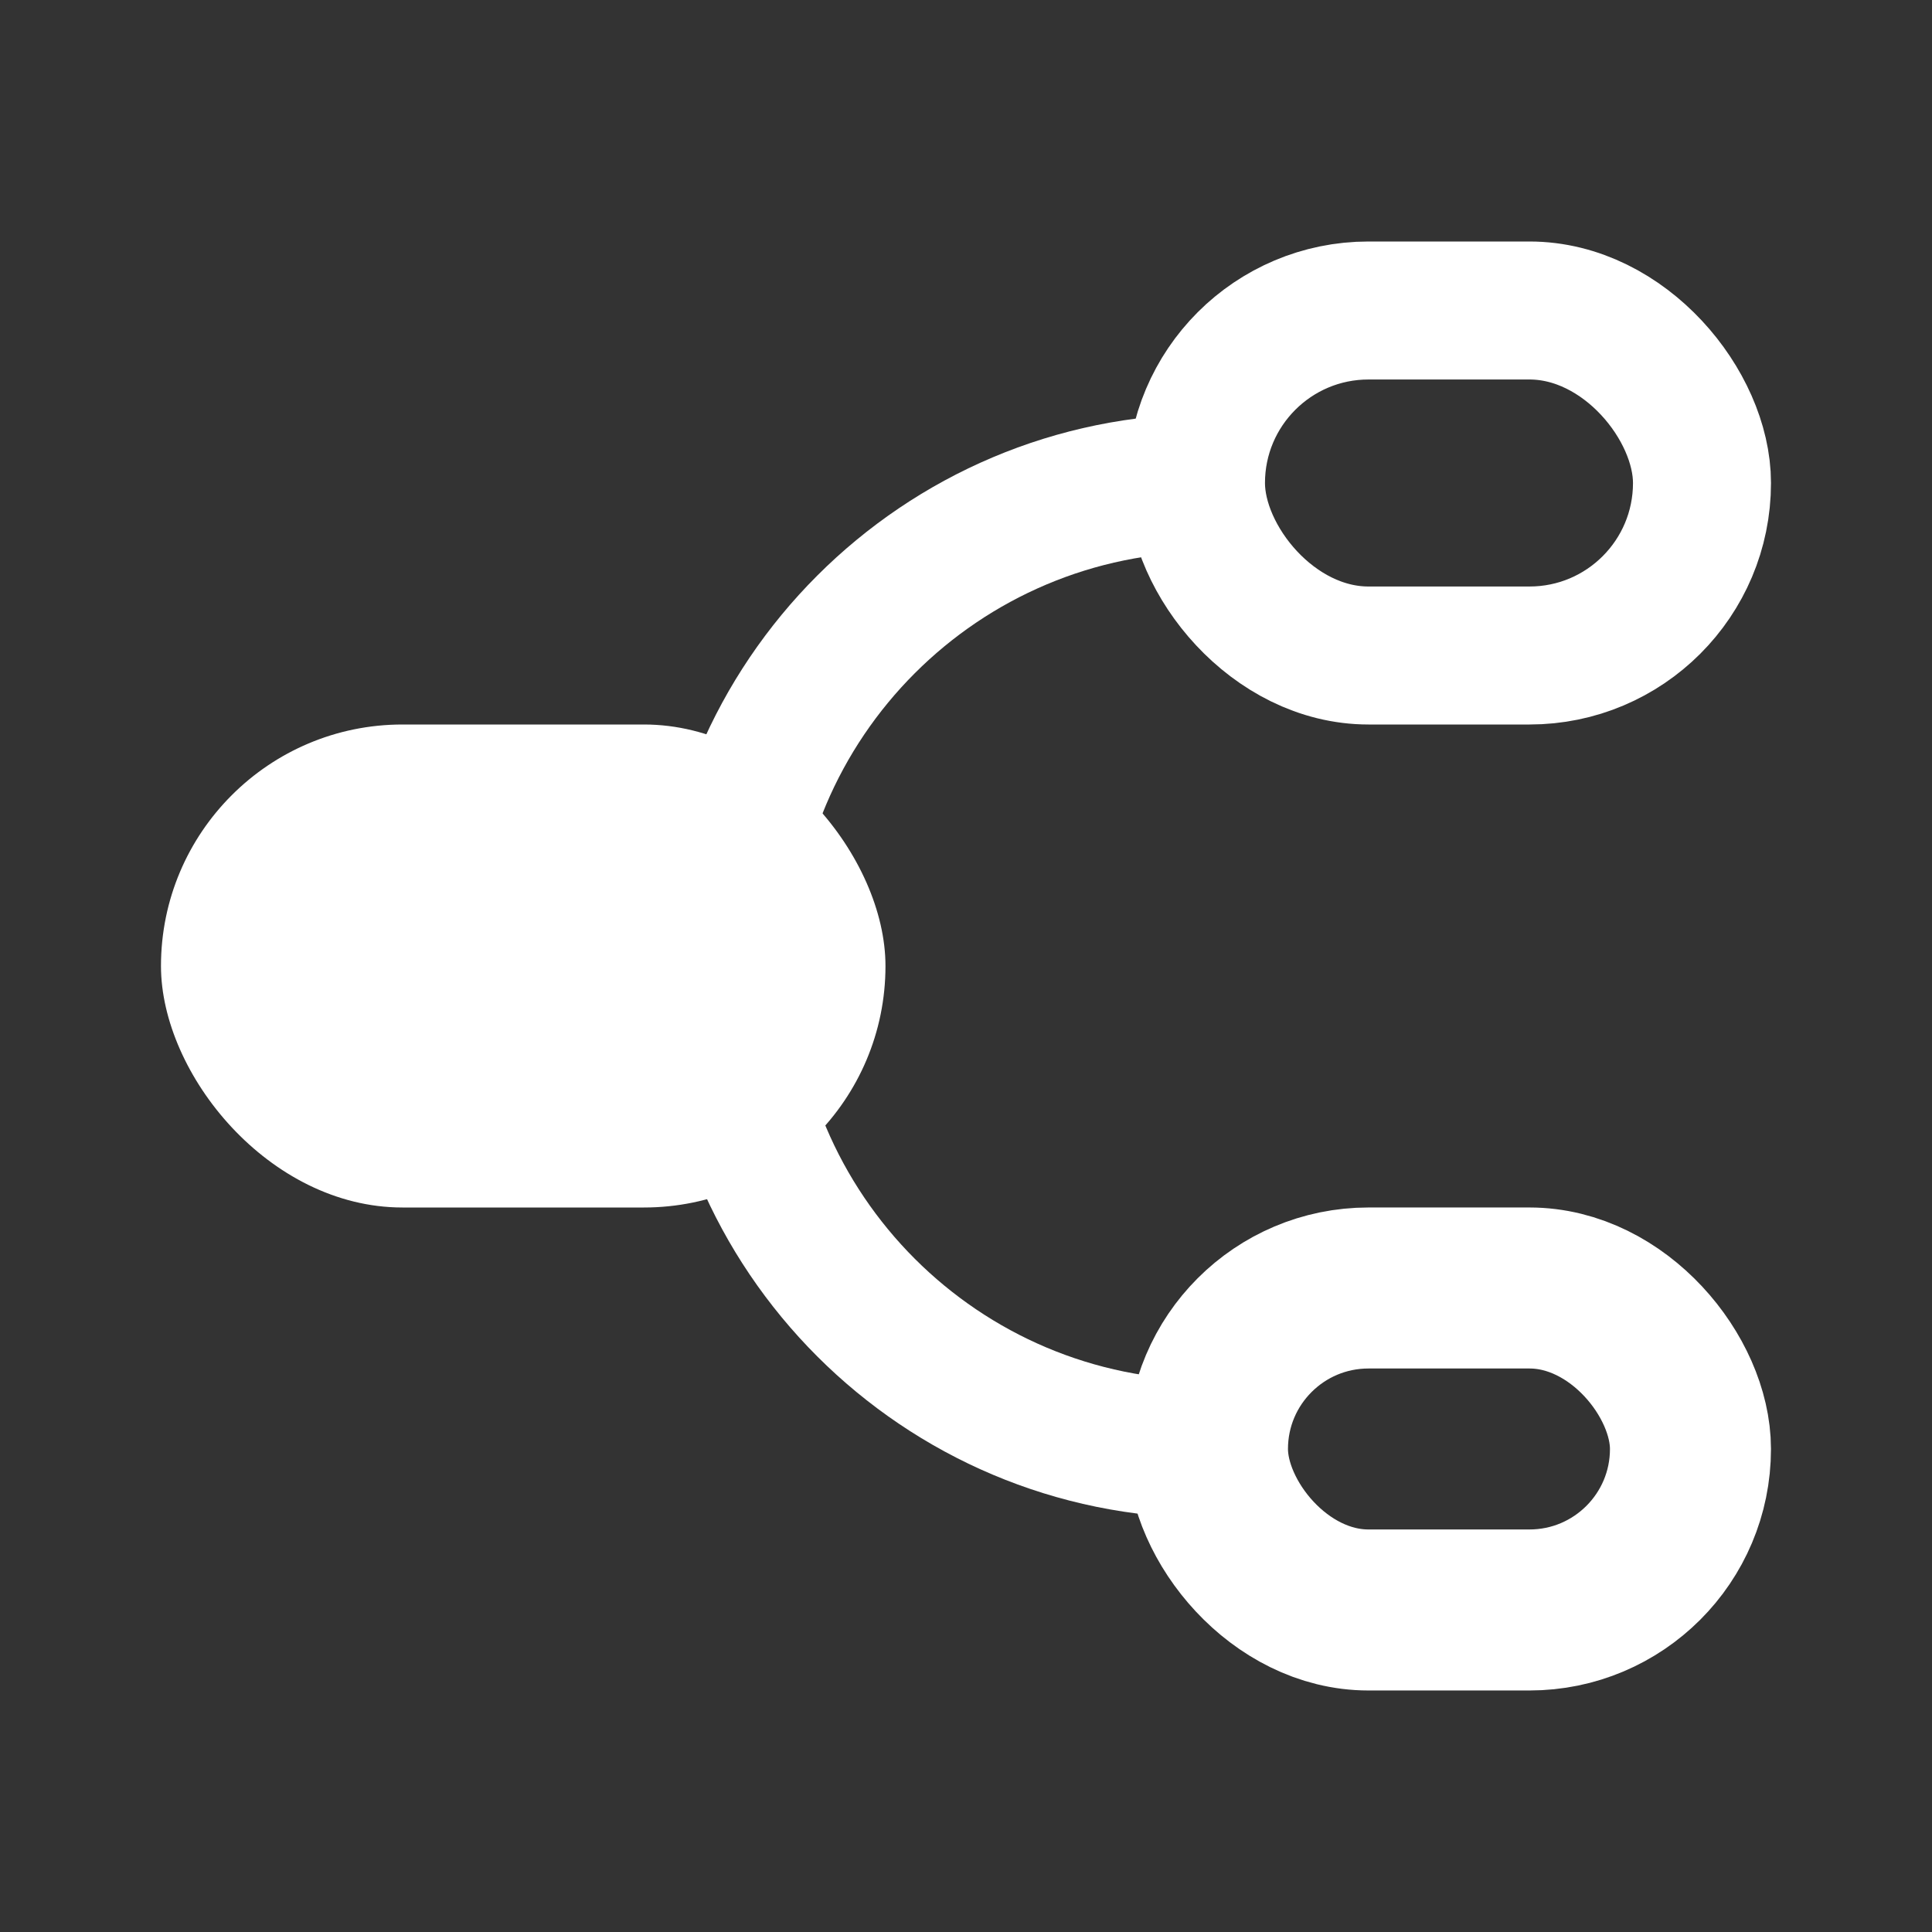 <svg width="56" height="56" viewBox="0 0 56 56" fill="none" xmlns="http://www.w3.org/2000/svg">
<rect x="0" y="0" width="56" height="56" fill="#333333" stroke="none"/>
<path d="M35 40C28.373 40 23 34.627 23 28H19C19 36.837 26.163 44 35 44V40ZM35 12C26.163 12 19 19.163 19 28H23C23 21.373 28.373 16 35 16V12Z" fill="white"/>
<rect x="34.666" y="9" width="14.667" height="10" rx="5" stroke="white" stroke-width="4"/>
<rect x="34.999" y="37.333" width="14" height="9.333" rx="4.667" stroke="white" stroke-width="4.667"/>
<rect x="4.666" y="21" width="21" height="14" rx="7" fill="white"/>
</svg>
